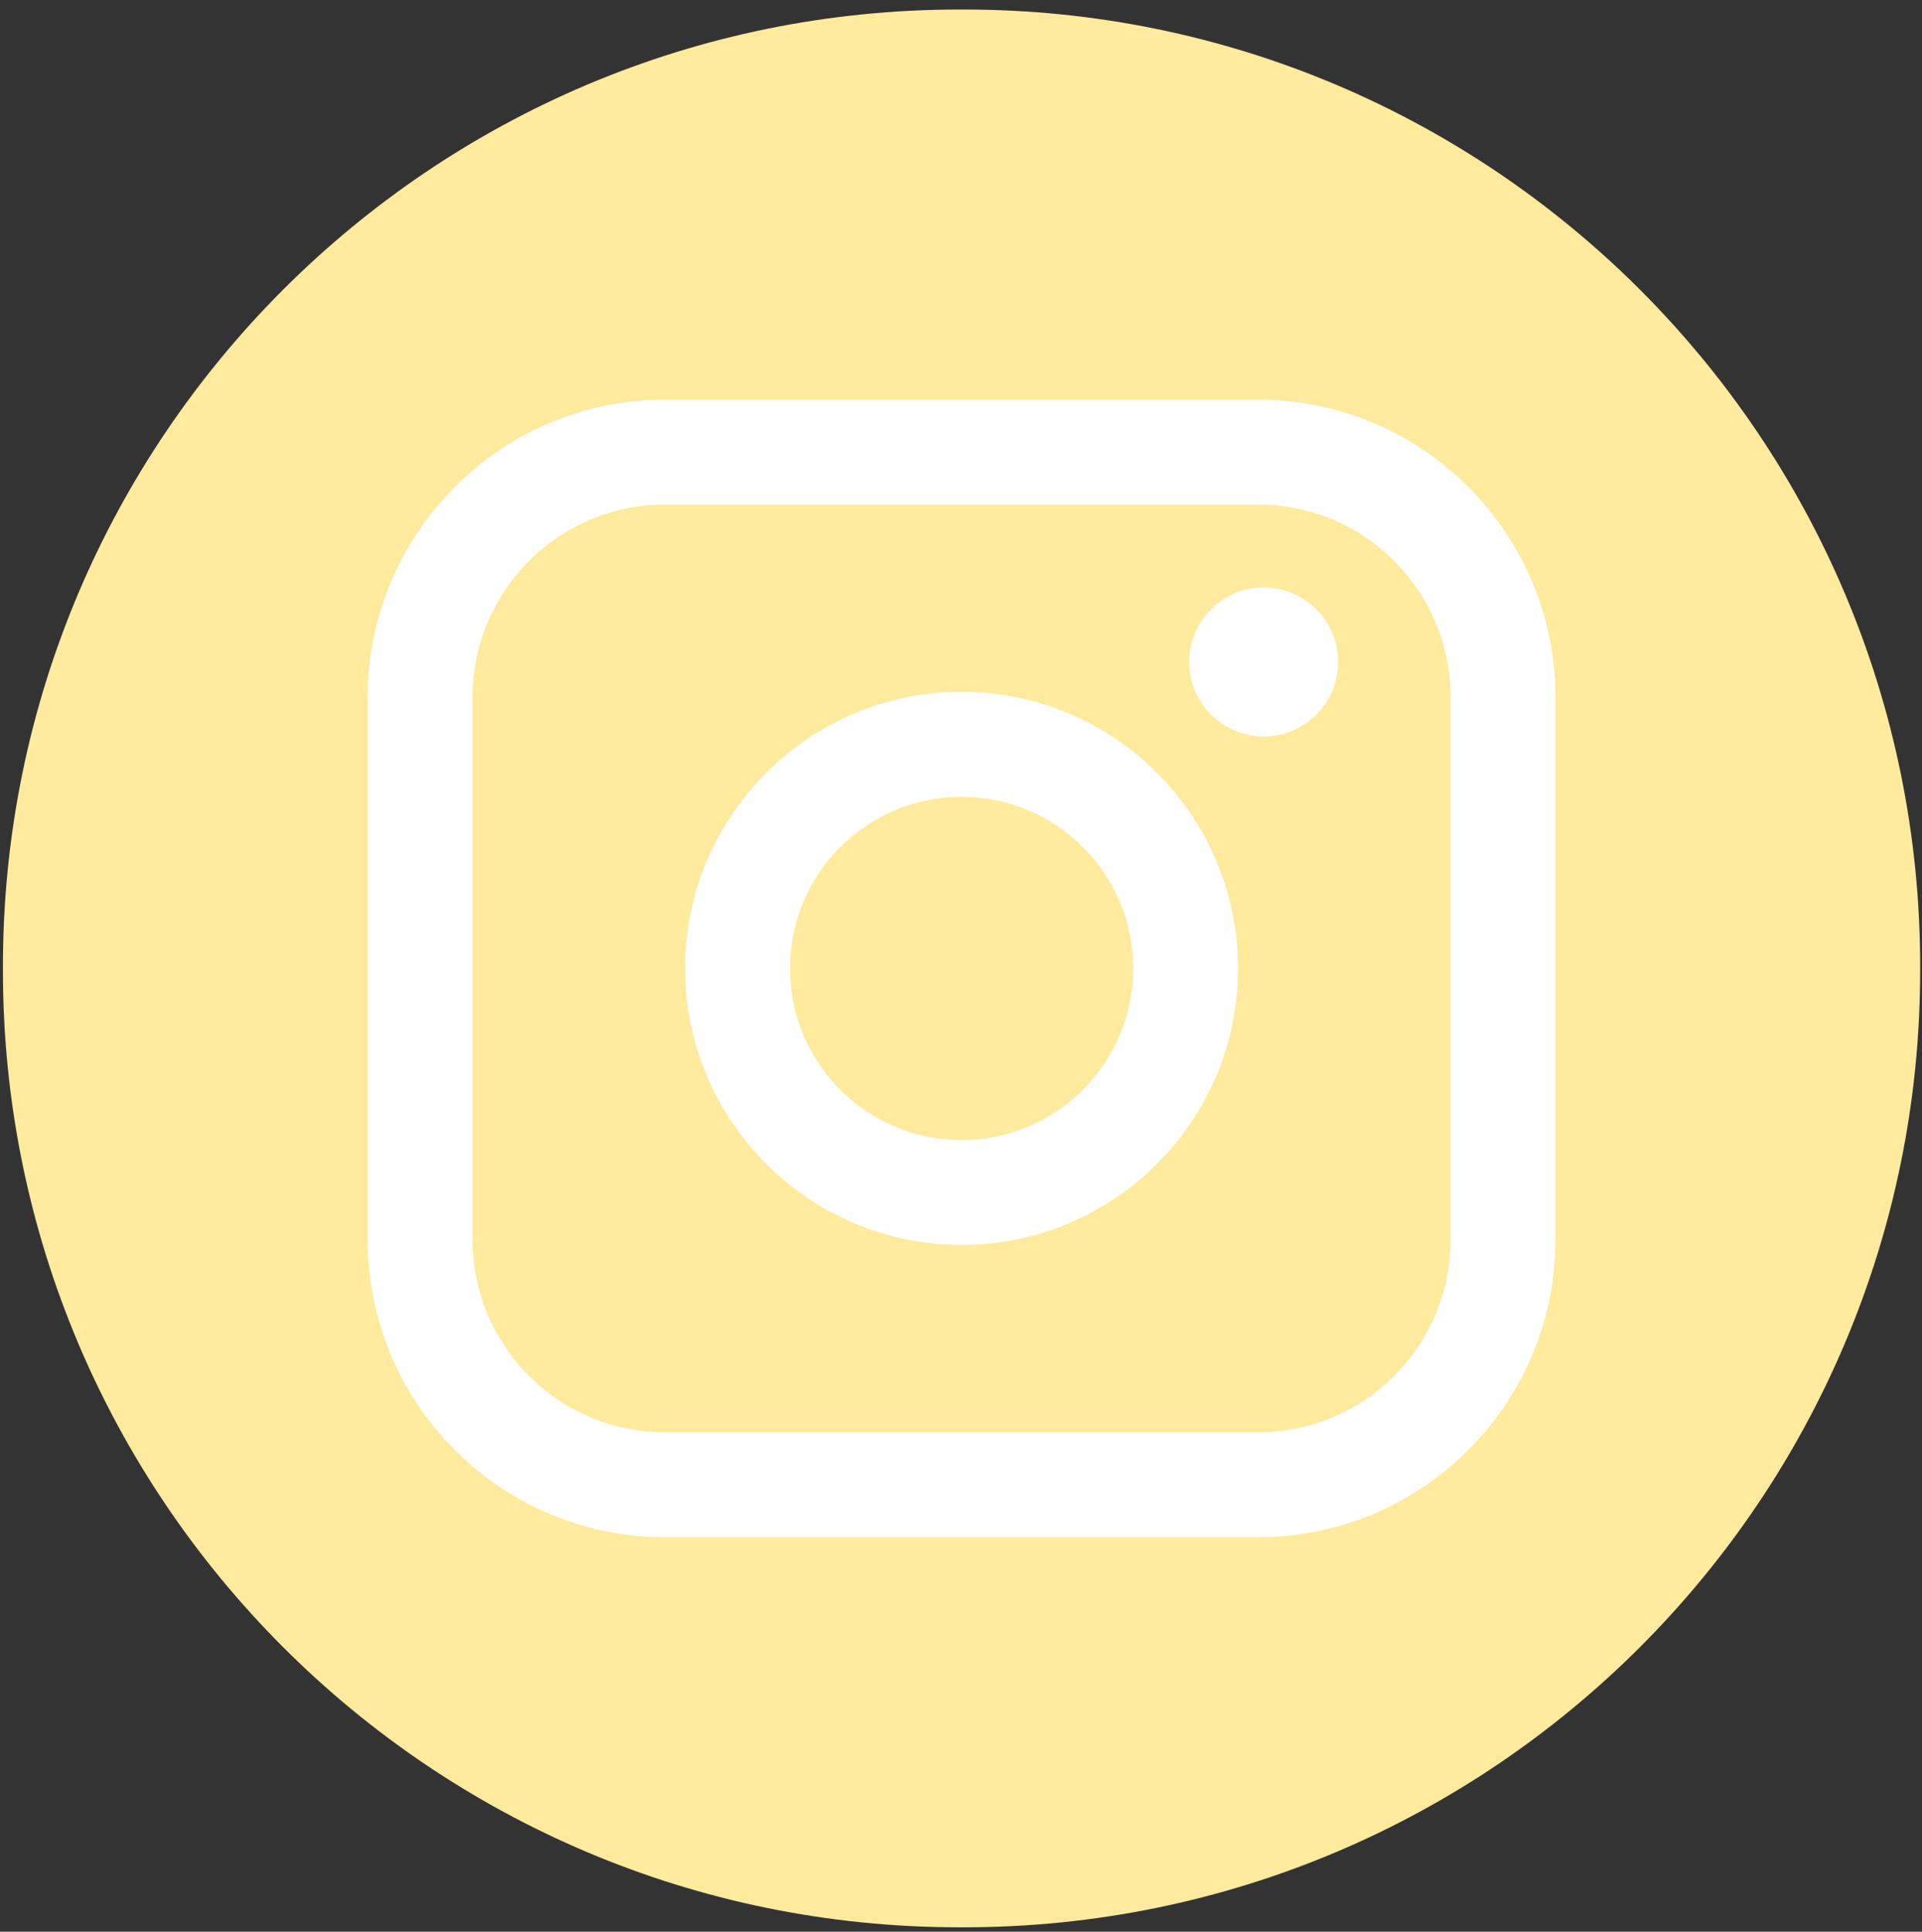 <svg width="198" height="199" viewBox="0 0 198 199" fill="none" xmlns="http://www.w3.org/2000/svg">
<rect x="0" y="0" width="198" height="199" fill="#333333" stroke="none"/>
<path d="M99.281 0.98H98.832C44.415 0.98 0.302 45.106 0.302 99.538V99.988C0.302 154.421 44.415 198.547 98.832 198.547H99.281C153.698 198.547 197.811 154.421 197.811 99.988V99.538C197.811 45.106 153.698 0.98 99.281 0.98Z" fill="#FFEA9E"/>
<path d="M129.618 41.174H68.502C51.618 41.174 37.883 54.914 37.883 71.803V127.731C37.883 144.62 51.618 158.36 68.502 158.36H129.618C146.502 158.36 160.237 144.62 160.237 127.731V71.803C160.237 54.914 146.502 41.174 129.618 41.174ZM48.684 71.803C48.684 60.874 57.576 51.979 68.502 51.979H129.618C140.544 51.979 149.436 60.874 149.436 71.803V127.731C149.436 138.66 140.544 147.555 129.618 147.555H68.502C57.576 147.555 48.684 138.66 48.684 127.731V71.803Z" fill="white"/>
<path d="M99.06 128.25C114.761 128.25 127.542 115.472 127.542 99.76C127.542 84.048 114.768 71.27 99.06 71.27C83.352 71.27 70.579 84.048 70.579 99.76C70.579 115.472 83.352 128.25 99.06 128.25ZM99.06 82.082C108.81 82.082 116.74 90.014 116.74 99.767C116.74 109.52 108.81 117.452 99.06 117.452C89.31 117.452 81.38 109.52 81.38 99.767C81.38 90.014 89.31 82.082 99.06 82.082Z" fill="white"/>
<path d="M130.178 75.873C134.406 75.873 137.852 72.433 137.852 68.197C137.852 63.961 134.413 60.52 130.178 60.52C125.943 60.52 122.504 63.961 122.504 68.197C122.504 72.433 125.943 75.873 130.178 75.873Z" fill="white"/>
</svg>
